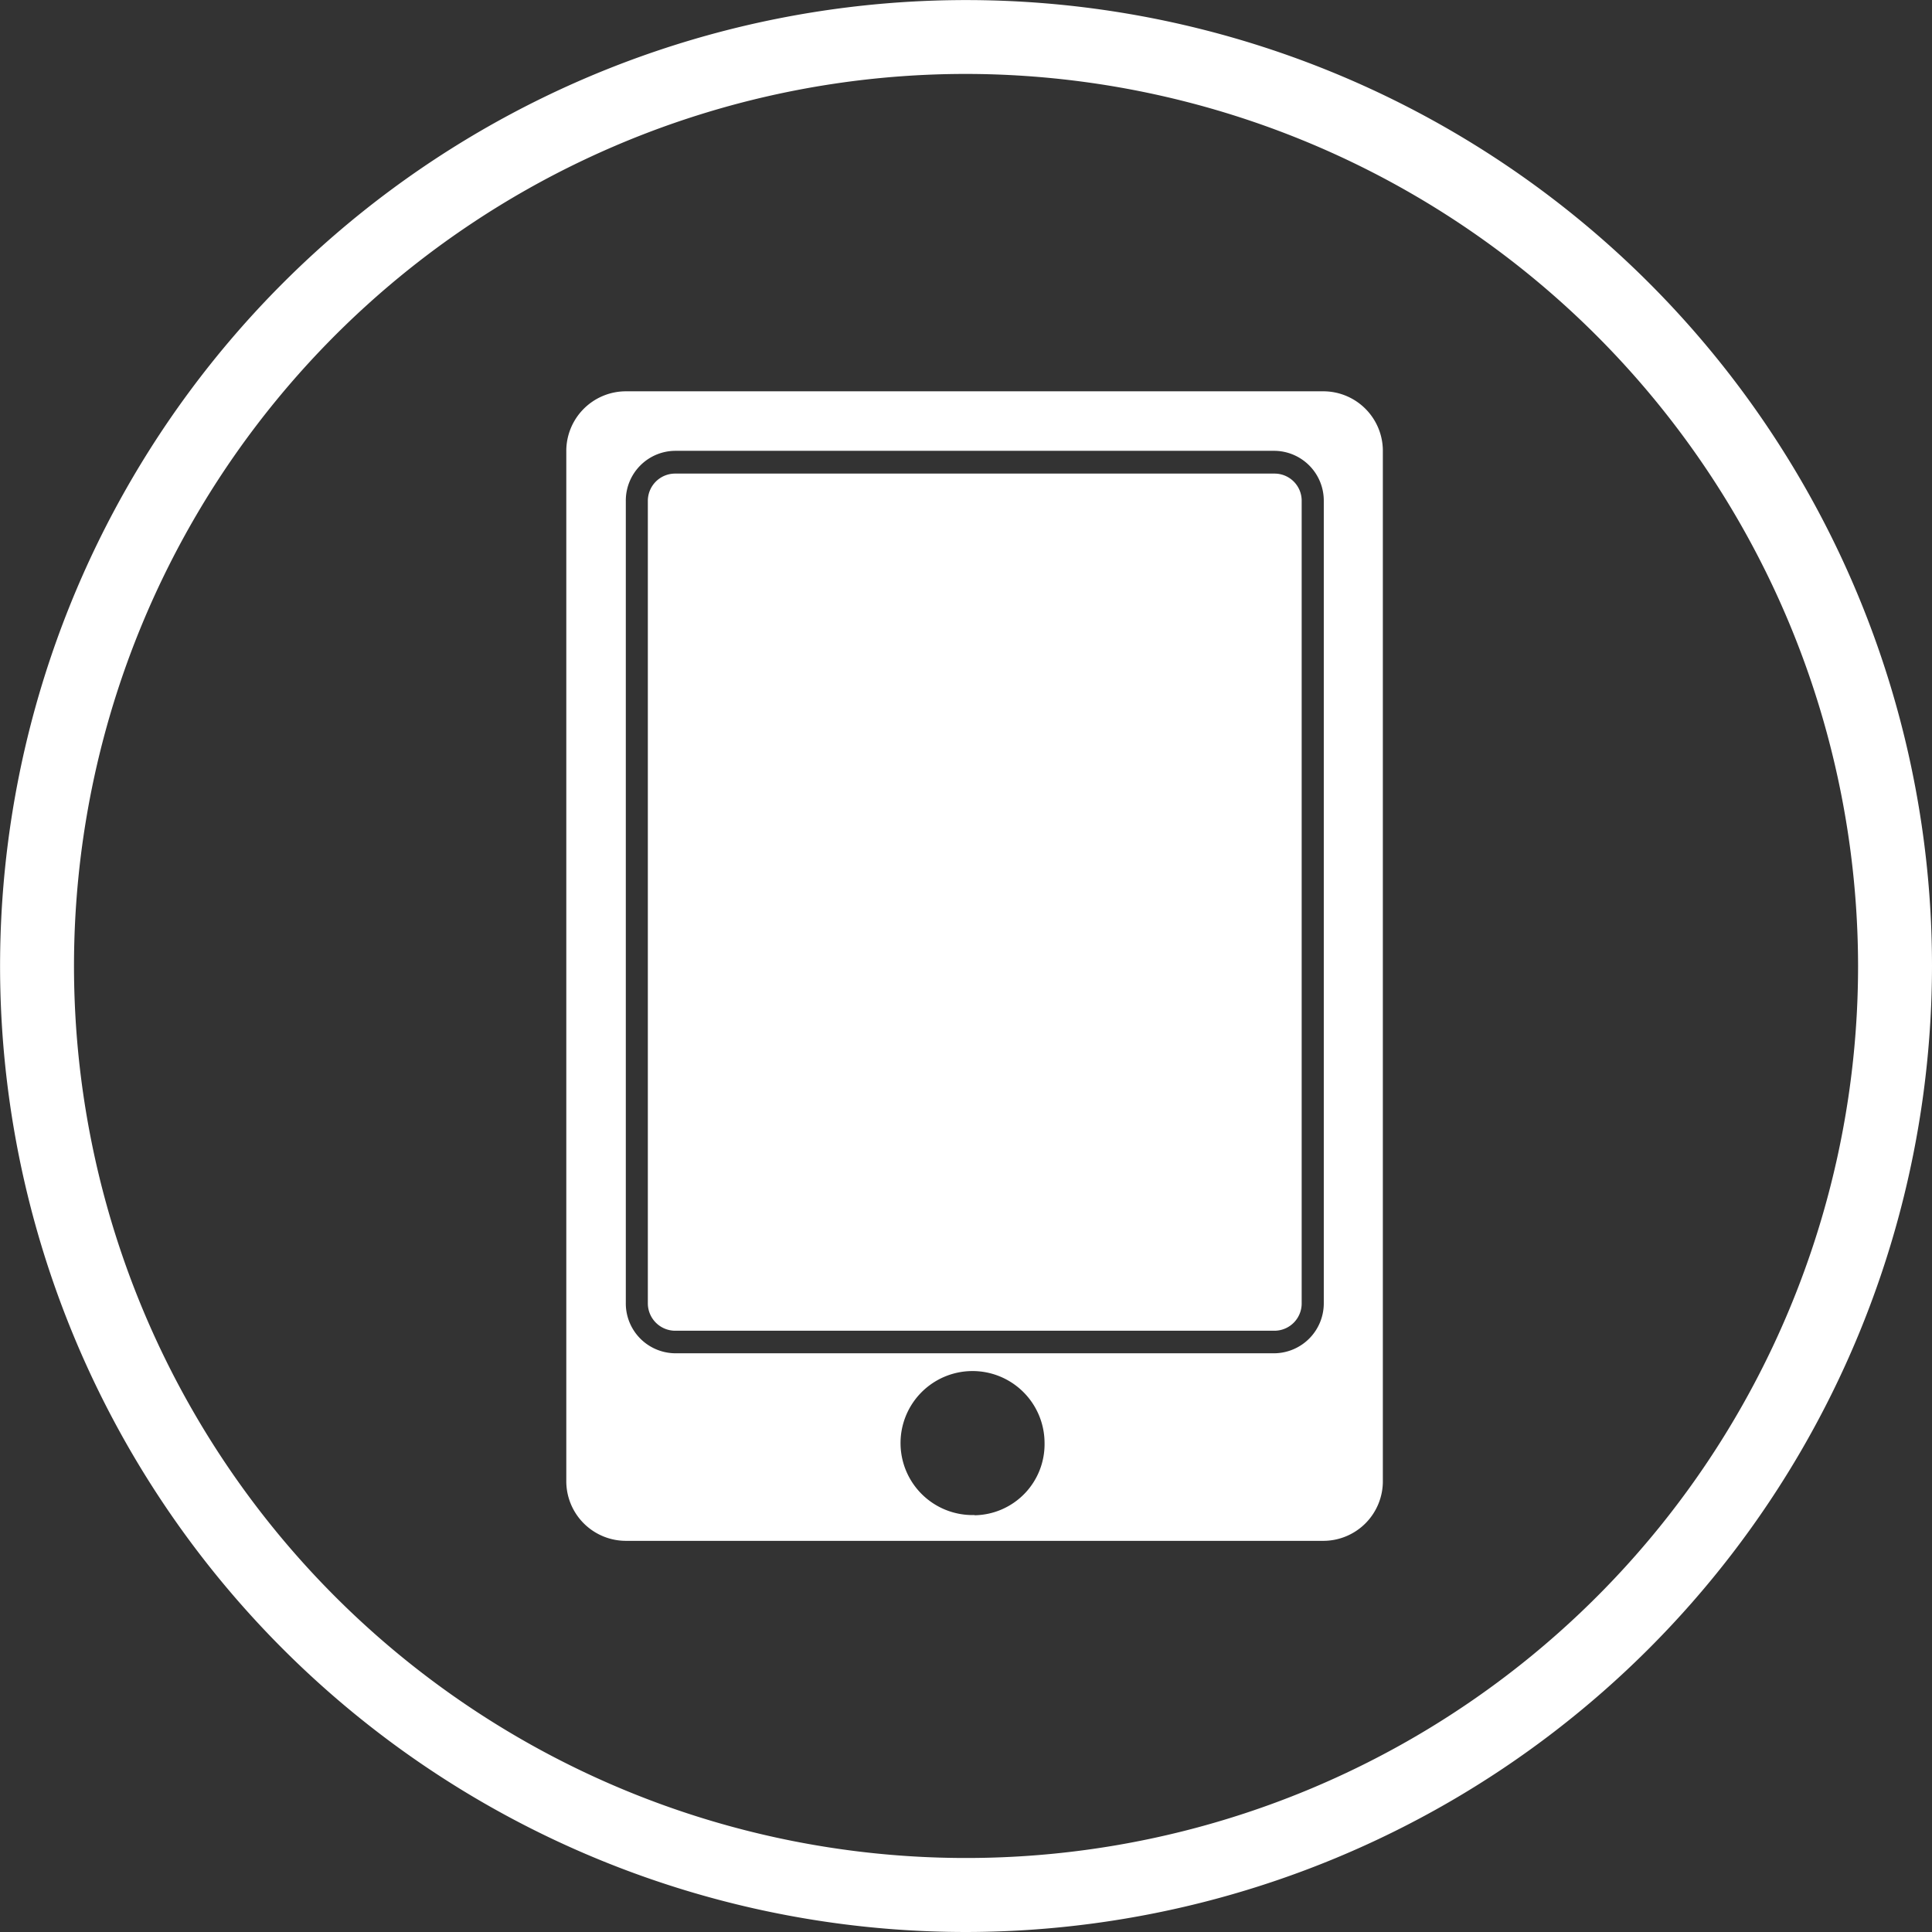 <svg xmlns="http://www.w3.org/2000/svg" width="26.133" height="26.133" viewBox="0 0 26.133 26.133">
  <rect x="0" y="0" width="26.133" height="26.133" fill="#333333" stroke="none"/>
  <g id="Group_164" data-name="Group 164" transform="translate(-43.84 -306.357)">
    <g id="Group_162" data-name="Group 162">
      <g id="Group_161" data-name="Group 161">
        <g id="Group_160" data-name="Group 160">
          <g id="Group_159" data-name="Group 159">
            <g id="Group_157" data-name="Group 157">
              <path id="Path_53" data-name="Path 53" d="M61.75,311.65H52.3a.807.807,0,0,0-.8.816v13.916a.807.807,0,0,0,.8.817H61.75a.806.806,0,0,0,.795-.817V312.466A.806.806,0,0,0,61.75,311.65Zm-4.727,15.2a.974.974,0,1,1,.946-.975A.961.961,0,0,1,57.023,326.853Zm4.723-2.871a.676.676,0,0,1-.662.683H52.969a.674.674,0,0,1-.664-.683V313.136a.673.673,0,0,1,.664-.681h8.115a.674.674,0,0,1,.662.681Z" fill="#fff"/>
            </g>
            <g id="Group_158" data-name="Group 158">
              <path id="Path_54" data-name="Path 54" d="M61.084,312.763H52.969a.369.369,0,0,0-.366.373v10.846a.371.371,0,0,0,.366.375h8.115a.369.369,0,0,0,.363-.375V313.136A.367.367,0,0,0,61.084,312.763Z" fill="#fff"/>
            </g>
          </g>
        </g>
      </g>
    </g>
    <g id="Group_163" data-name="Group 163">
      <path id="Path_55" data-name="Path 55" d="M56.906,332.49a13.066,13.066,0,1,1,13.067-13.067A13.081,13.081,0,0,1,56.906,332.49Zm0-25.133a12.066,12.066,0,1,0,12.067,12.066A12.081,12.081,0,0,0,56.906,307.357Z" fill="#fff"/>
    </g>
  </g>
</svg>
